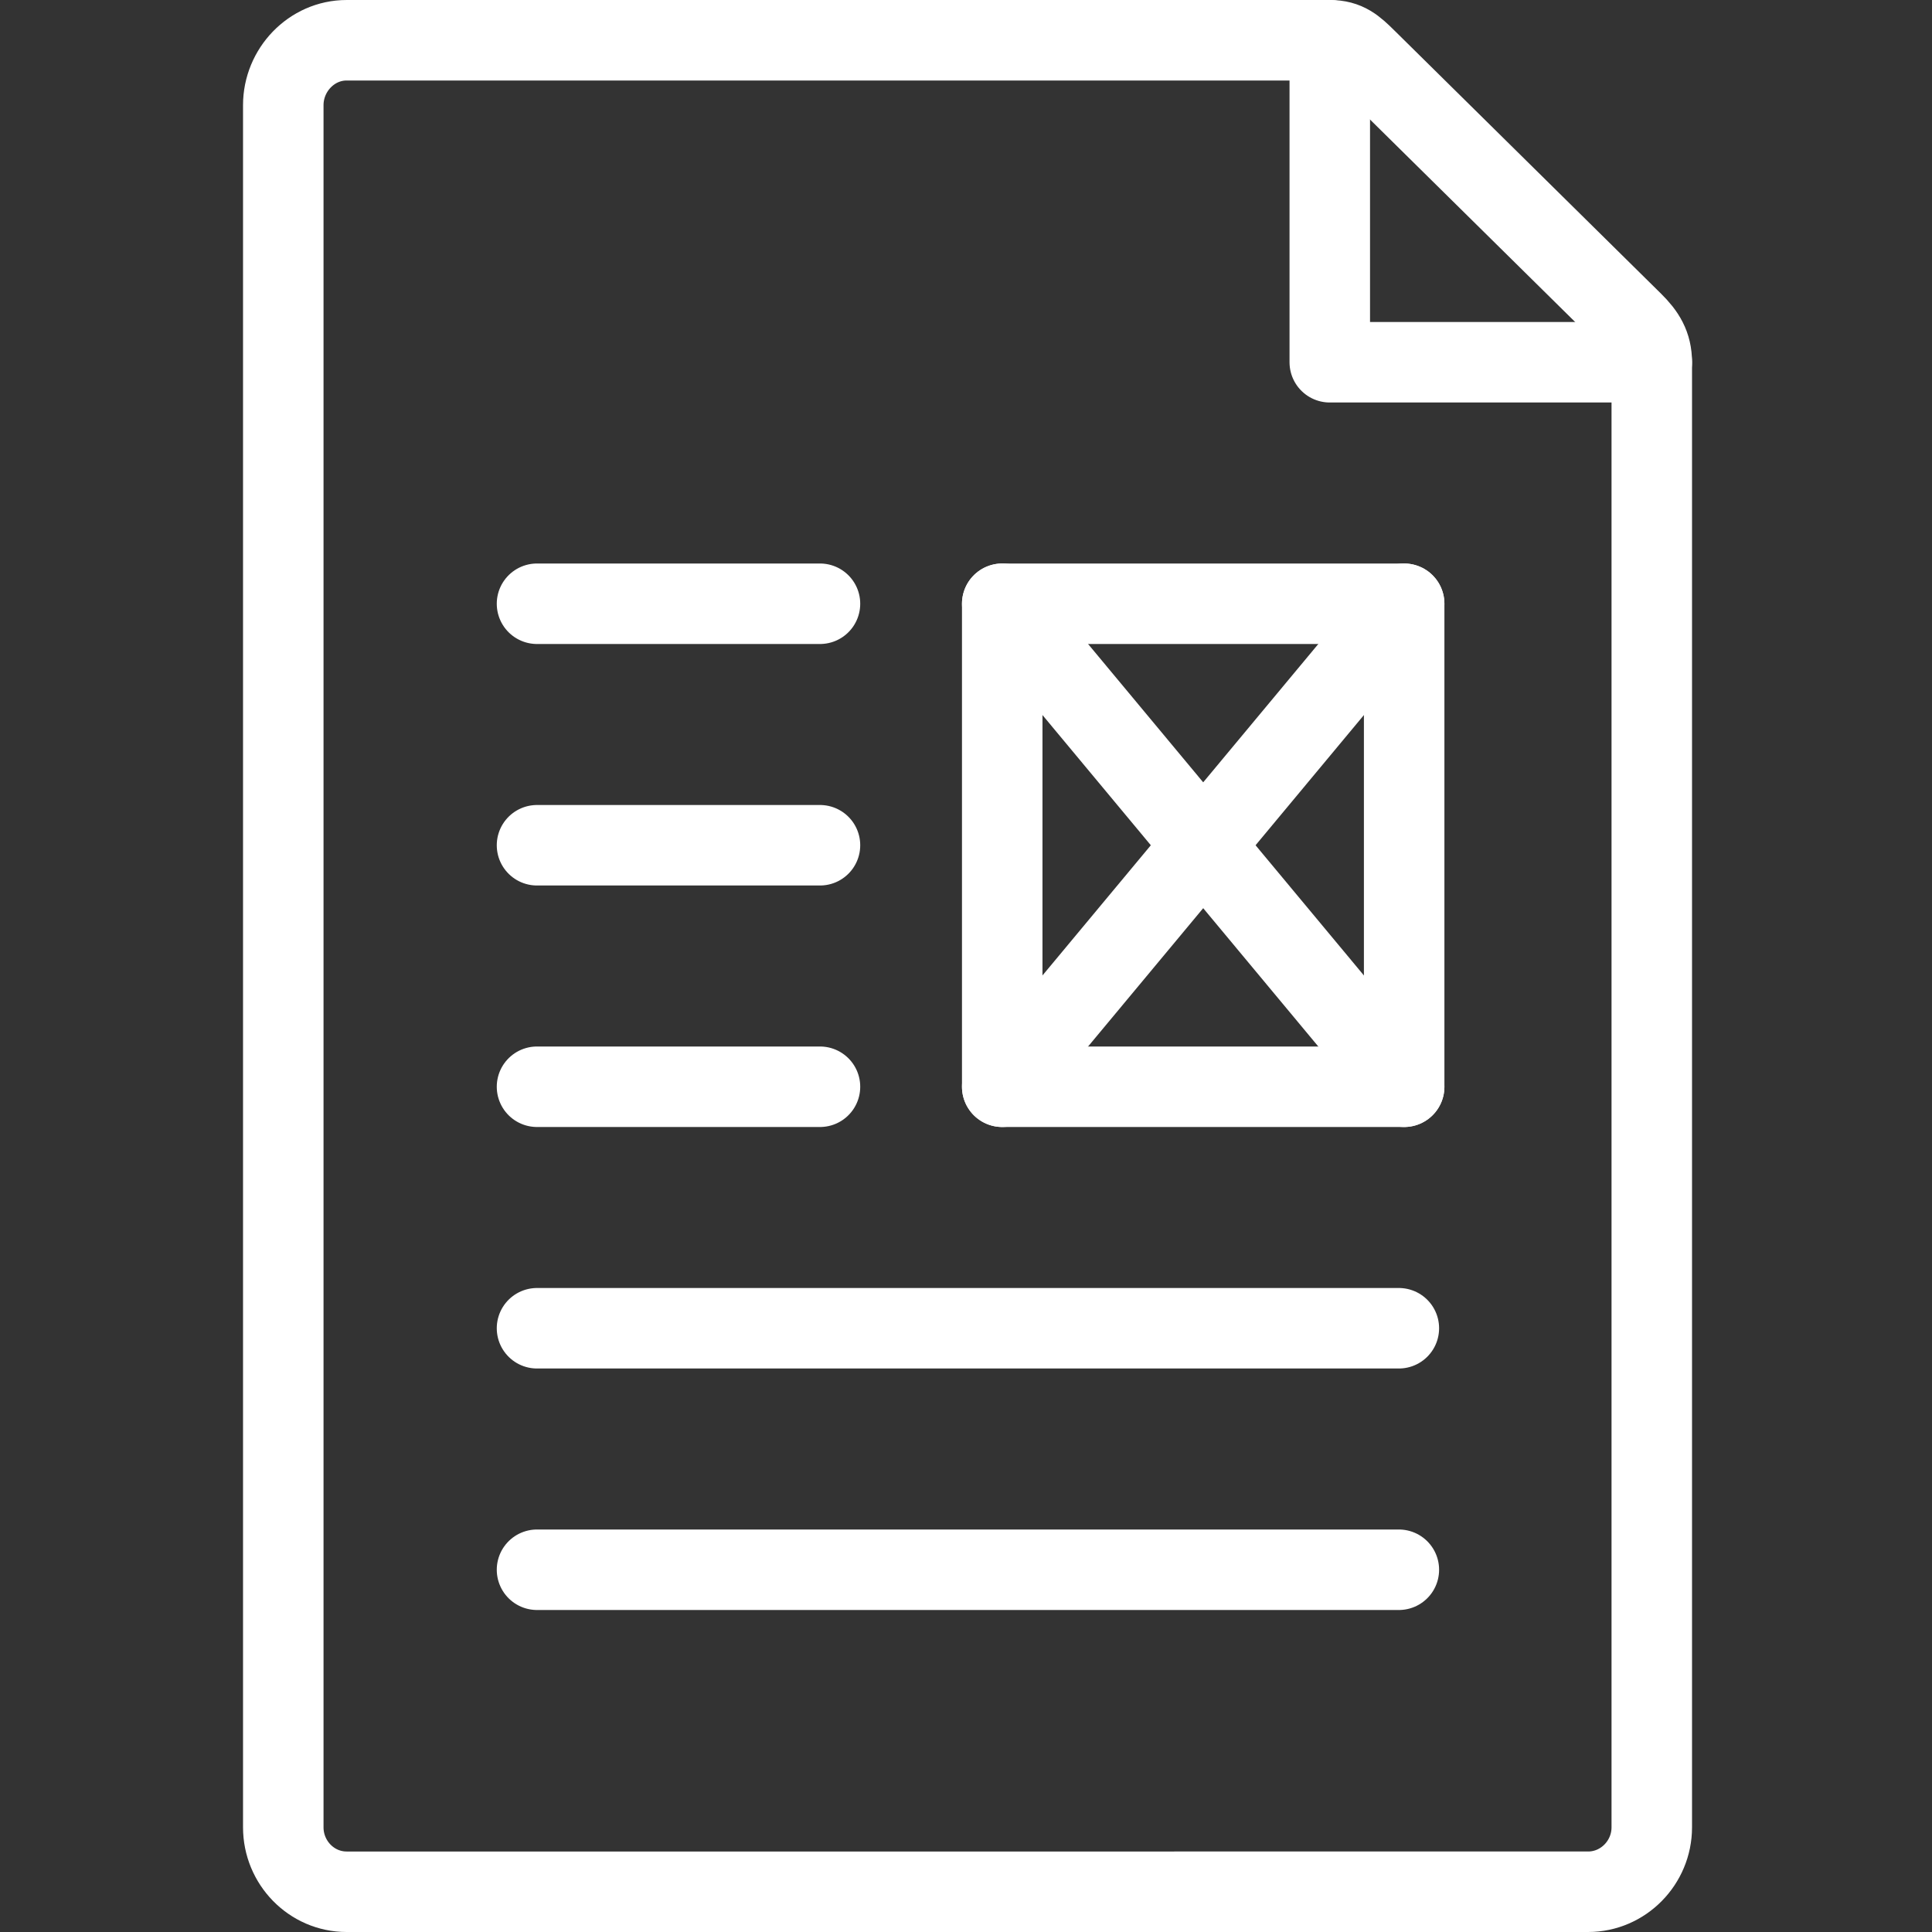 <?xml version="1.0" encoding="utf-8"?>
<!-- Generator: Adobe Illustrator 18.1.0, SVG Export Plug-In . SVG Version: 6.00 Build 0)  -->
<svg version="1.1" id="Layer_1" xmlns="http://www.w3.org/2000/svg" xmlns:xlink="http://www.w3.org/1999/xlink" x="0px" y="0px"
	 width="24px" height="24px" viewBox="0 0 24 24" enable-background="new 0 0 24 24" xml:space="preserve">
<rect x="0" y="0" width="24" height="24" fill="#333333" stroke="none"/>
<g>
	<polyline fill="none" stroke="#ffffff" stroke-linecap="round" stroke-linejoin="round" stroke-miterlimit="10" points="
		16.519,0.5 16.519,4.5 20.519,4.5 	"/>
	<path fill="none" stroke="#ffffff" stroke-linecap="round" stroke-linejoin="round" stroke-miterlimit="10" d="M20.519,22.7
		c0,0.437-0.354,0.8-0.791,0.8H4.306c-0.437,0-0.787-0.363-0.787-0.8V1.306c0-0.436,0.351-0.806,0.787-0.806
		h12.213c0.208,0,0.304,0.089,0.452,0.235l3.312,3.269c0.15,0.148,0.236,0.285,0.236,0.496V22.7z"/>
	
		<line fill="none" stroke="#ffffff" stroke-linecap="round" stroke-linejoin="round" stroke-miterlimit="10" x1="17.377" y1="19.5" x2="6.671" y2="19.5"/>
	
		<line fill="none" stroke="#ffffff" stroke-linecap="round" stroke-linejoin="round" stroke-miterlimit="10" x1="17.377" y1="16.5" x2="6.671" y2="16.5"/>
	
		<line fill="none" stroke="#ffffff" stroke-linecap="round" stroke-linejoin="round" stroke-miterlimit="10" x1="10.186" y1="13.5" x2="6.671" y2="13.5"/>
	
		<line fill="none" stroke="#ffffff" stroke-linecap="round" stroke-linejoin="round" stroke-miterlimit="10" x1="10.186" y1="10.5" x2="6.671" y2="10.5"/>
	
		<line fill="none" stroke="#ffffff" stroke-linecap="round" stroke-linejoin="round" stroke-miterlimit="10" x1="10.186" y1="7.5" x2="6.671" y2="7.5"/>
	
		<rect x="12.45" y="7.5" fill="none" stroke="#ffffff" stroke-linecap="round" stroke-linejoin="round" width="4.993" height="6"/>
	
		<line fill="none" stroke="#ffffff" stroke-linecap="round" stroke-linejoin="round" x1="12.45" y1="7.5" x2="17.443" y2="13.5"/>
	
		<line fill="none" stroke="#ffffff" stroke-linecap="round" stroke-linejoin="round" x1="17.443" y1="7.5" x2="12.45" y2="13.5"/>
</g>
<rect x="0" y="0" fill="none" width="24" height="24"/>
</svg>
